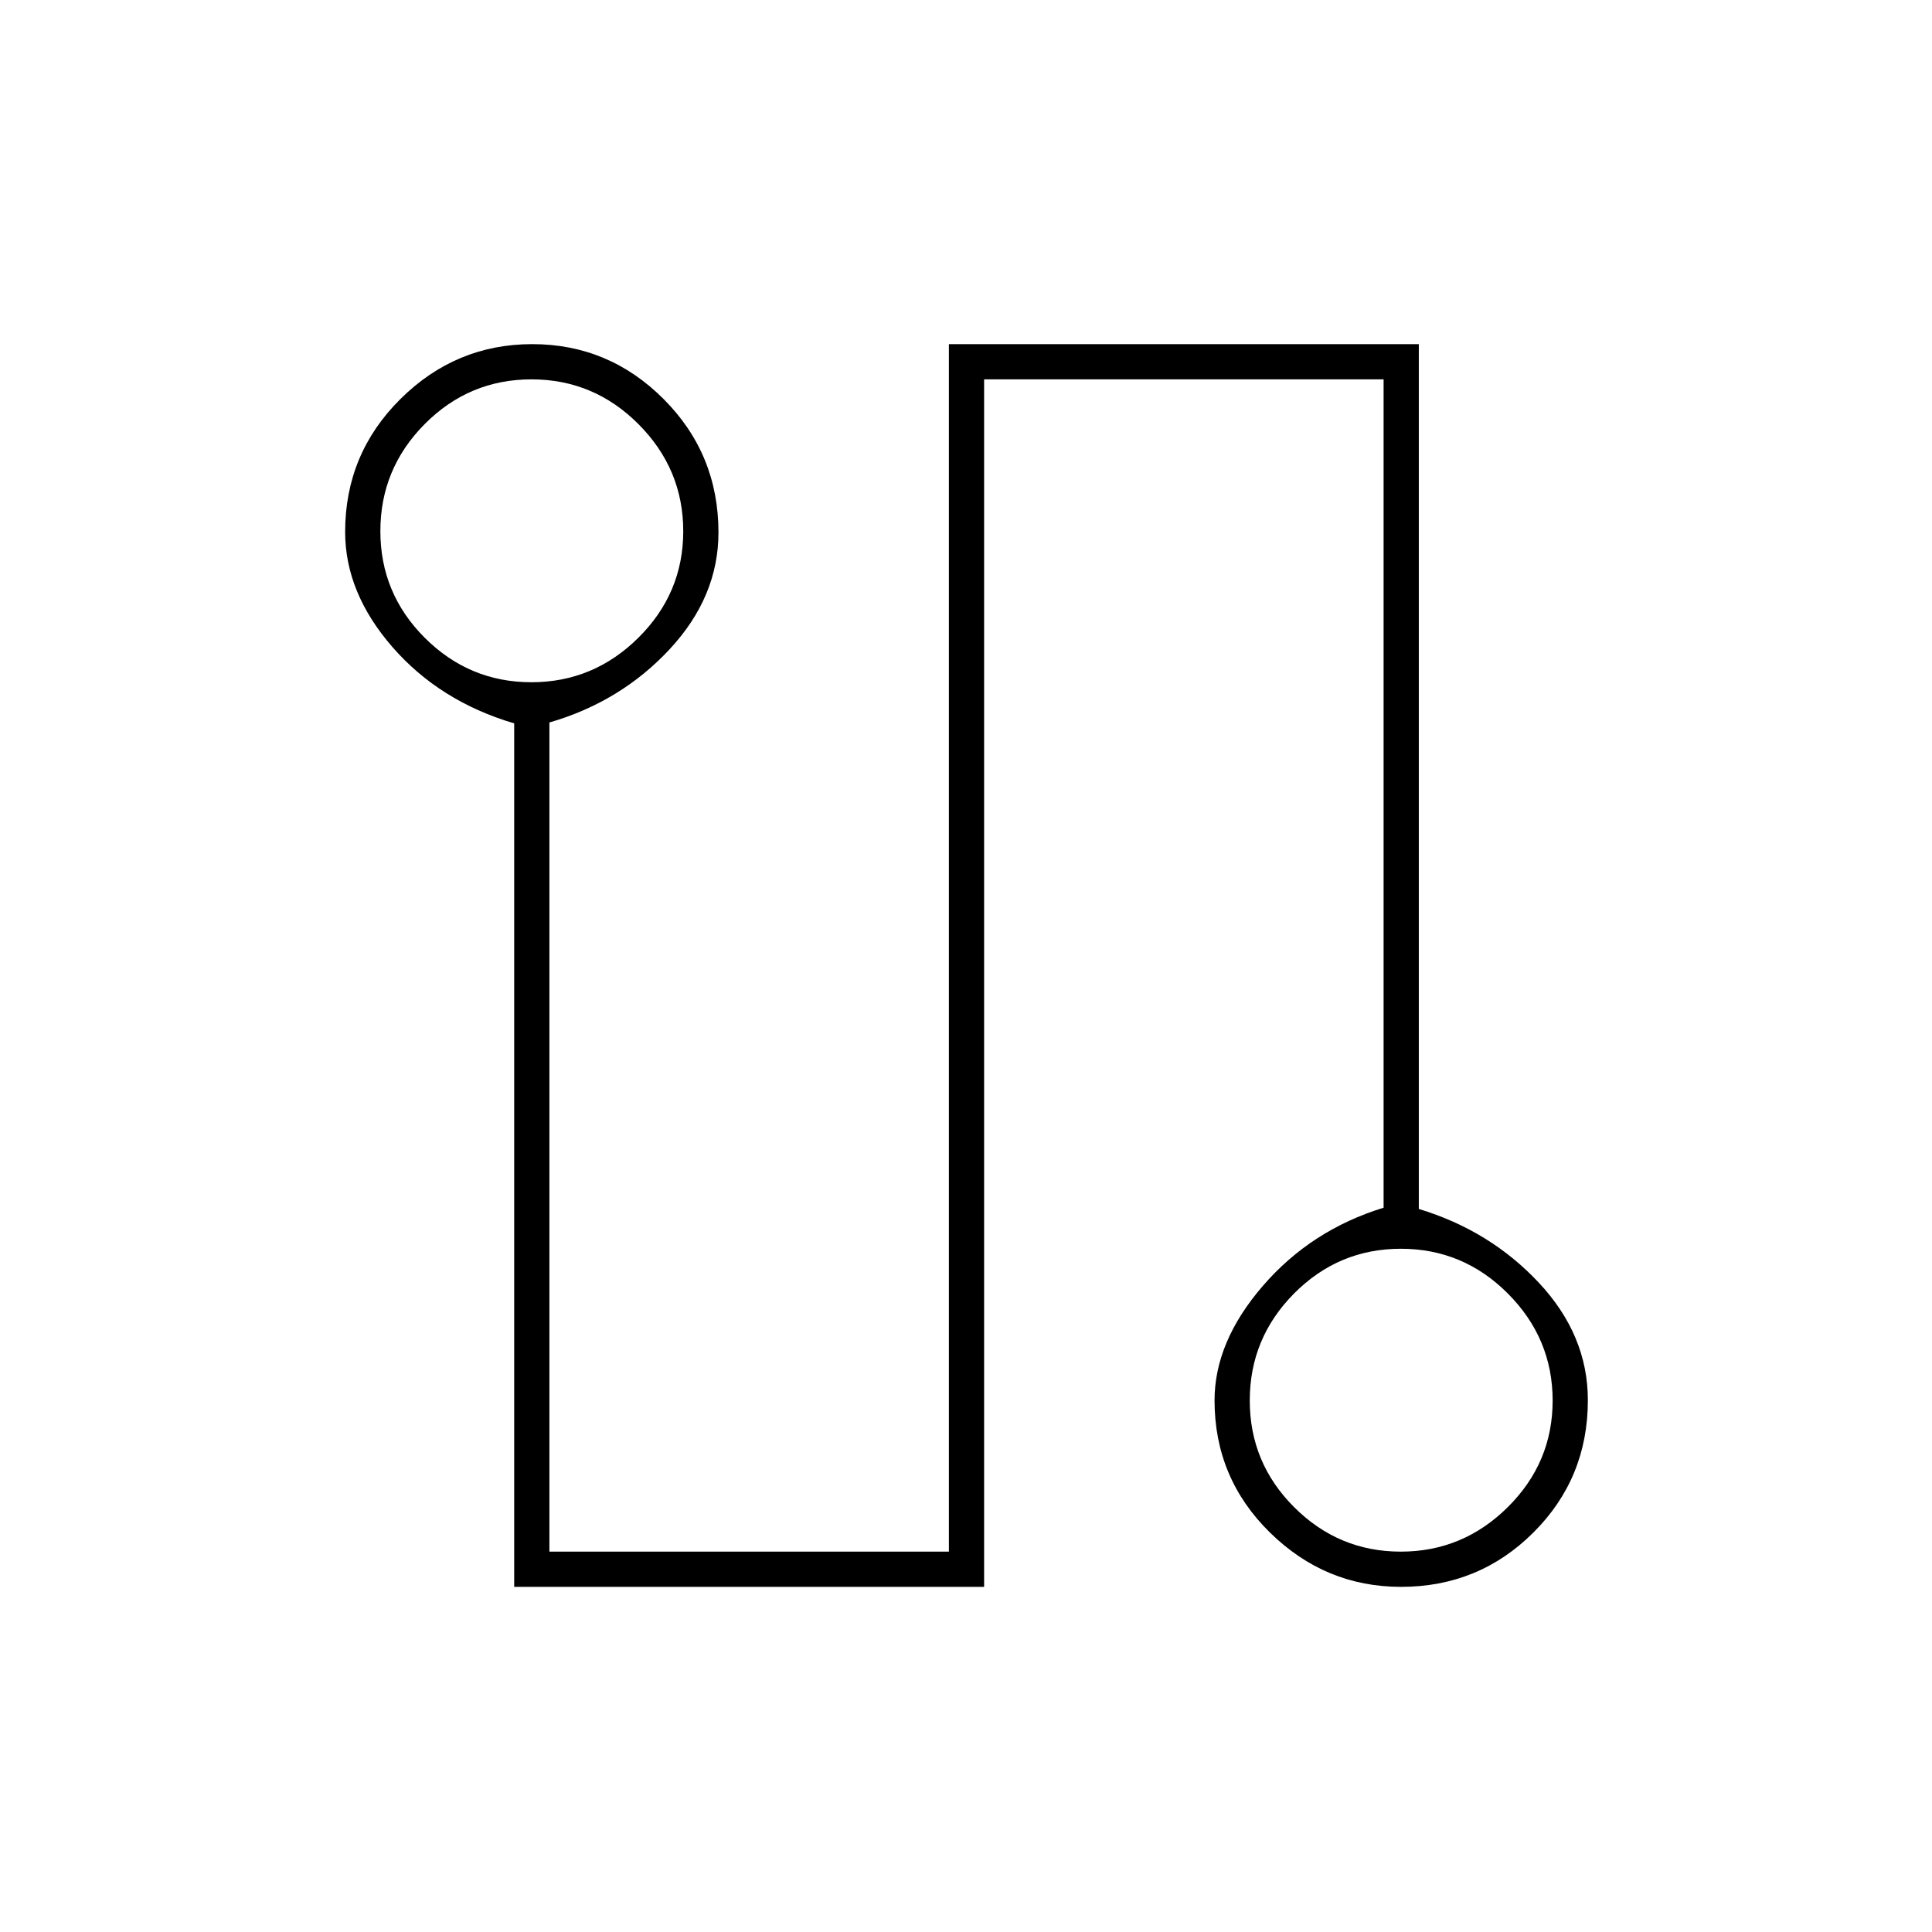 <svg xmlns="http://www.w3.org/2000/svg" height="20" viewBox="0 -960 960 960" width="20"><path d="M255.5-171.5v-429.06q-37-10.94-60.5-37.93-23.5-26.99-23.5-57.22 0-38.76 27.47-66.02Q226.44-789 264.47-789t65.28 27.29Q357-734.41 357-695.42q0 31.92-24.25 58.01Q308.5-611.32 273-601v412h198.5v-600H705v429.72q35.5 10.78 59.75 36.77Q789-296.52 789-264.26q0 38.79-27.07 65.77-27.08 26.99-65.75 26.99-37.68 0-65.18-27.02-27.5-27.03-27.5-65.63 0-29.11 24-56.9t60-38.85v-411.6H489v600H255.5Zm8.55-449.5q30.85 0 53.15-22.1 22.3-22.11 22.3-52.95 0-30.85-22.2-53.15-22.21-22.3-53.2-22.3-31 0-53.05 22.2Q189-727.09 189-696.1q0 31 22.1 53.05Q233.21-621 264.05-621Zm432 432q30.85 0 53.15-22.1 22.3-22.11 22.3-52.95 0-30.85-22.2-53.15-22.21-22.3-53.2-22.3-31 0-53.05 22.2Q621-295.09 621-264.1q0 31 22.1 53.05Q665.21-189 696.05-189ZM264-696Zm432 432Z"/></svg>